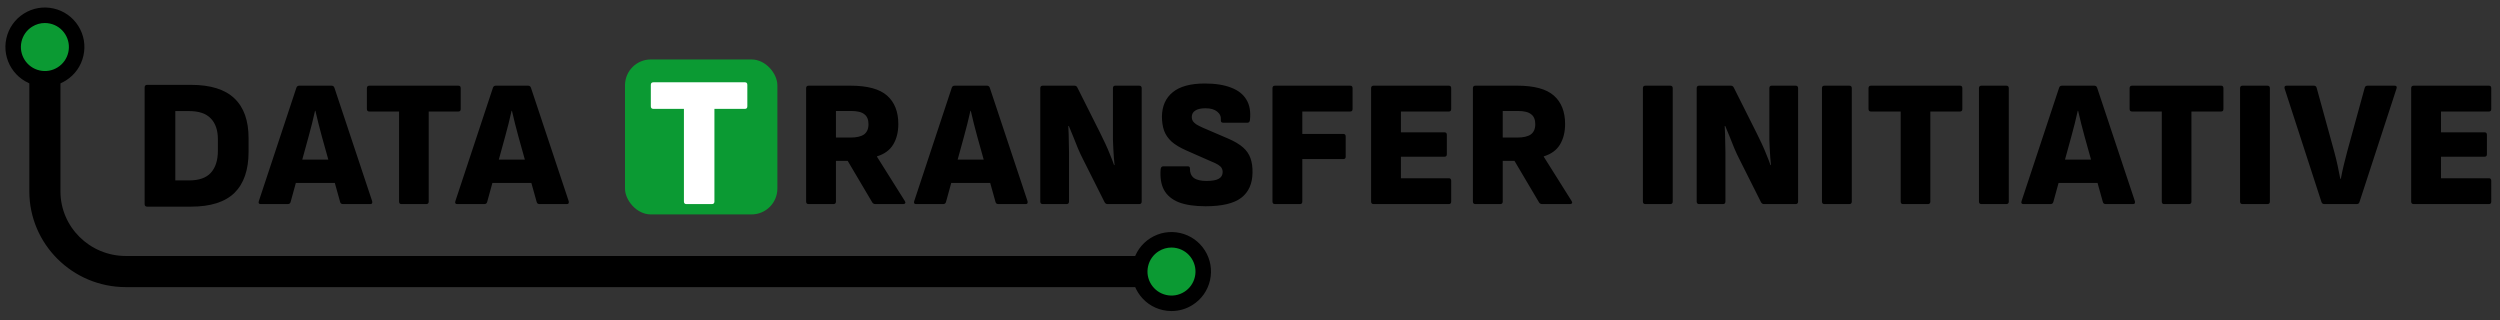 <svg width="484" height="62" viewBox="0 0 484 62" fill="none" xmlns="http://www.w3.org/2000/svg">
<rect x="0" y="0" width="484" height="62" fill="#333333" stroke="none"/>
<g clip-path="url(#clip0_187_236)">
<path d="M28.504 40.007C28.168 40.007 28 39.839 28 39.503V16.931C28 16.595 28.168 16.427 28.504 16.427H36.964C40.756 16.427 43.564 17.303 45.388 19.055C47.212 20.783 48.124 23.351 48.124 26.759V29.387C48.124 32.891 47.212 35.543 45.388 37.343C43.564 39.119 40.756 40.007 36.964 40.007H28.504ZM33.94 34.931H36.568C38.512 34.931 39.928 34.439 40.816 33.455C41.728 32.447 42.184 31.019 42.184 29.171V26.975C42.184 25.223 41.728 23.879 40.816 22.943C39.928 21.983 38.512 21.503 36.568 21.503H33.94V34.931Z" fill="black"/>
<path d="M50.491 39.511C50.118 39.511 49.989 39.324 50.106 38.951L57.386 16.971C57.479 16.714 57.666 16.586 57.946 16.586H64.176C64.456 16.586 64.643 16.714 64.736 16.971L72.051 38.951C72.098 39.114 72.086 39.254 72.016 39.371C71.969 39.464 71.853 39.511 71.666 39.511H66.416C66.113 39.511 65.926 39.383 65.856 39.126L62.321 26.456C62.088 25.616 61.866 24.776 61.656 23.936C61.446 23.096 61.248 22.268 61.061 21.451H60.991C60.804 22.291 60.606 23.131 60.396 23.971C60.186 24.811 59.964 25.651 59.731 26.491L56.266 39.091C56.196 39.371 56.009 39.511 55.706 39.511H50.491ZM56.441 35.416L57.351 30.901H64.596L65.541 35.416H56.441ZM77.714 39.511C77.411 39.511 77.259 39.348 77.259 39.021V21.591H71.519C71.193 21.591 71.029 21.428 71.029 21.101V17.076C71.029 16.749 71.193 16.586 71.519 16.586H88.739C89.043 16.586 89.194 16.749 89.194 17.076V21.101C89.194 21.428 89.043 21.591 88.739 21.591H82.999V39.021C82.999 39.348 82.836 39.511 82.509 39.511H77.714ZM88.542 39.511C88.168 39.511 88.04 39.324 88.157 38.951L95.437 16.971C95.53 16.714 95.717 16.586 95.997 16.586H102.227C102.507 16.586 102.693 16.714 102.787 16.971L110.102 38.951C110.148 39.114 110.137 39.254 110.067 39.371C110.02 39.464 109.903 39.511 109.717 39.511H104.467C104.163 39.511 103.977 39.383 103.907 39.126L100.372 26.456C100.138 25.616 99.917 24.776 99.707 23.936C99.497 23.096 99.298 22.268 99.112 21.451H99.042C98.855 22.291 98.657 23.131 98.447 23.971C98.237 24.811 98.015 25.651 97.782 26.491L94.317 39.091C94.247 39.371 94.06 39.511 93.757 39.511H88.542ZM94.492 35.416L95.402 30.901H102.647L103.592 35.416H94.492Z" fill="black"/>
<rect x="121" y="11.511" width="29.5" height="30" rx="5" fill="#0B9A33"/>
<path d="M132.876 39.511C132.564 39.511 132.408 39.343 132.408 39.007V21.079H126.504C126.168 21.079 126 20.911 126 20.575V16.435C126 16.099 126.168 15.931 126.504 15.931H144.216C144.528 15.931 144.684 16.099 144.684 16.435V20.575C144.684 20.911 144.528 21.079 144.216 21.079H138.312V39.007C138.312 39.343 138.144 39.511 137.808 39.511H132.876Z" fill="white"/>
<path d="M156.555 39.511C156.228 39.511 156.065 39.348 156.065 39.021V17.076C156.065 16.749 156.228 16.586 156.555 16.586H164.64C167.93 16.586 170.298 17.228 171.745 18.511C173.192 19.794 173.915 21.626 173.915 24.006C173.915 25.546 173.588 26.864 172.935 27.961C172.282 29.058 171.232 29.828 169.785 30.271V30.341L175.175 38.916C175.292 39.079 175.315 39.219 175.245 39.336C175.175 39.453 175.047 39.511 174.86 39.511H169.47C169.213 39.511 169.015 39.406 168.875 39.196L164.115 31.146H161.84V39.021C161.84 39.348 161.677 39.511 161.35 39.511H156.555ZM161.84 26.631H164.64C165.807 26.631 166.682 26.433 167.265 26.036C167.848 25.616 168.14 24.951 168.14 24.041C168.14 23.154 167.872 22.513 167.335 22.116C166.822 21.696 165.97 21.486 164.78 21.486H161.84V26.631ZM177.373 39.511C176.999 39.511 176.871 39.324 176.988 38.951L184.268 16.971C184.361 16.714 184.548 16.586 184.828 16.586H191.058C191.338 16.586 191.524 16.714 191.618 16.971L198.933 38.951C198.979 39.114 198.968 39.254 198.898 39.371C198.851 39.464 198.734 39.511 198.548 39.511H193.298C192.994 39.511 192.808 39.383 192.738 39.126L189.203 26.456C188.969 25.616 188.748 24.776 188.538 23.936C188.328 23.096 188.129 22.268 187.943 21.451H187.873C187.686 22.291 187.488 23.131 187.278 23.971C187.068 24.811 186.846 25.651 186.613 26.491L183.148 39.091C183.078 39.371 182.891 39.511 182.588 39.511H177.373ZM183.323 35.416L184.233 30.901H191.478L192.423 35.416H183.323ZM201.886 39.511C201.559 39.511 201.396 39.348 201.396 39.021V17.076C201.396 16.749 201.559 16.586 201.886 16.586H208.011C208.268 16.586 208.454 16.703 208.571 16.936L212.981 25.721C213.308 26.374 213.646 27.074 213.996 27.821C214.346 28.568 214.661 29.303 214.941 30.026C215.244 30.749 215.489 31.391 215.676 31.951H215.781C215.734 31.508 215.688 31.006 215.641 30.446C215.618 29.886 215.583 29.314 215.536 28.731C215.513 28.148 215.489 27.576 215.466 27.016C215.466 26.456 215.466 25.954 215.466 25.511V17.076C215.466 16.749 215.618 16.586 215.921 16.586H220.541C220.868 16.586 221.031 16.749 221.031 17.076V39.021C221.031 39.348 220.868 39.511 220.541 39.511H214.416C214.183 39.511 213.996 39.394 213.856 39.161L209.656 30.796C209.329 30.166 209.003 29.466 208.676 28.696C208.373 27.926 208.069 27.168 207.766 26.421C207.463 25.651 207.183 24.974 206.926 24.391H206.821C206.844 24.881 206.868 25.406 206.891 25.966C206.914 26.526 206.926 27.109 206.926 27.716C206.949 28.299 206.961 28.871 206.961 29.431C206.961 29.991 206.961 30.528 206.961 31.041V39.021C206.961 39.348 206.798 39.511 206.471 39.511H201.886ZM233.386 39.931C231.286 39.931 229.559 39.674 228.206 39.161C226.876 38.624 225.919 37.819 225.336 36.746C224.776 35.673 224.566 34.331 224.706 32.721C224.753 32.371 224.928 32.196 225.231 32.196H229.921C230.248 32.196 230.399 32.348 230.376 32.651C230.353 33.421 230.598 34.016 231.111 34.436C231.648 34.833 232.464 35.031 233.561 35.031C234.658 35.031 235.451 34.891 235.941 34.611C236.454 34.331 236.711 33.888 236.711 33.281C236.711 33.024 236.653 32.791 236.536 32.581C236.419 32.348 236.209 32.138 235.906 31.951C235.603 31.741 235.183 31.531 234.646 31.321L229.641 29.116C228.428 28.579 227.483 28.008 226.806 27.401C226.129 26.771 225.651 26.071 225.371 25.301C225.091 24.508 224.951 23.598 224.951 22.571C224.974 20.541 225.674 18.966 227.051 17.846C228.428 16.726 230.493 16.166 233.246 16.166C235.299 16.166 237.003 16.434 238.356 16.971C239.709 17.484 240.689 18.254 241.296 19.281C241.926 20.284 242.159 21.579 241.996 23.166C241.973 23.563 241.809 23.761 241.506 23.761H236.816C236.653 23.761 236.524 23.714 236.431 23.621C236.361 23.504 236.338 23.353 236.361 23.166C236.408 22.536 236.163 22.011 235.626 21.591C235.113 21.171 234.366 20.961 233.386 20.961C232.499 20.961 231.834 21.113 231.391 21.416C230.948 21.696 230.726 22.116 230.726 22.676C230.726 22.956 230.796 23.213 230.936 23.446C231.076 23.656 231.298 23.866 231.601 24.076C231.904 24.263 232.313 24.473 232.826 24.706L237.796 26.841C238.986 27.354 239.931 27.914 240.631 28.521C241.331 29.128 241.821 29.839 242.101 30.656C242.381 31.449 242.509 32.371 242.486 33.421C242.463 35.568 241.739 37.189 240.316 38.286C238.893 39.383 236.583 39.931 233.386 39.931ZM246.841 39.511C246.514 39.511 246.351 39.348 246.351 39.021V17.076C246.351 16.749 246.514 16.586 246.841 16.586H261.401C261.704 16.586 261.856 16.749 261.856 17.076V21.101C261.856 21.428 261.704 21.591 261.401 21.591H252.126V25.931H260.071C260.374 25.931 260.526 26.094 260.526 26.421V30.341C260.526 30.644 260.374 30.796 260.071 30.796H252.126V39.021C252.126 39.348 251.974 39.511 251.671 39.511H246.841ZM265.935 39.511C265.608 39.511 265.445 39.348 265.445 39.021V17.076C265.445 16.749 265.608 16.586 265.935 16.586H280.495C280.798 16.586 280.95 16.749 280.95 17.076V21.101C280.95 21.428 280.798 21.591 280.495 21.591H271.22V25.616H279.655C279.958 25.616 280.11 25.779 280.11 26.106V29.851C280.11 30.178 279.958 30.341 279.655 30.341H271.22V34.506H280.495C280.798 34.506 280.95 34.669 280.95 34.996V39.021C280.95 39.348 280.798 39.511 280.495 39.511H265.935ZM285.644 39.511C285.317 39.511 285.154 39.348 285.154 39.021V17.076C285.154 16.749 285.317 16.586 285.644 16.586H293.729C297.019 16.586 299.387 17.228 300.834 18.511C302.281 19.794 303.004 21.626 303.004 24.006C303.004 25.546 302.677 26.864 302.024 27.961C301.371 29.058 300.321 29.828 298.874 30.271V30.341L304.264 38.916C304.381 39.079 304.404 39.219 304.334 39.336C304.264 39.453 304.136 39.511 303.949 39.511H298.559C298.302 39.511 298.104 39.406 297.964 39.196L293.204 31.146H290.929V39.021C290.929 39.348 290.766 39.511 290.439 39.511H285.644ZM290.929 26.631H293.729C294.896 26.631 295.771 26.433 296.354 26.036C296.937 25.616 297.229 24.951 297.229 24.041C297.229 23.154 296.961 22.513 296.424 22.116C295.911 21.696 295.059 21.486 293.869 21.486H290.929V26.631Z" fill="black"/>
<path d="M318.555 39.511C318.228 39.511 318.065 39.348 318.065 39.021V17.076C318.065 16.749 318.228 16.586 318.555 16.586H323.35C323.677 16.586 323.84 16.749 323.84 17.076V39.021C323.84 39.348 323.677 39.511 323.35 39.511H318.555ZM328.967 39.511C328.64 39.511 328.477 39.348 328.477 39.021V17.076C328.477 16.749 328.64 16.586 328.967 16.586H335.092C335.349 16.586 335.535 16.703 335.652 16.936L340.062 25.721C340.389 26.374 340.727 27.074 341.077 27.821C341.427 28.568 341.742 29.303 342.022 30.026C342.325 30.749 342.57 31.391 342.757 31.951H342.862C342.815 31.508 342.769 31.006 342.722 30.446C342.699 29.886 342.664 29.314 342.617 28.731C342.594 28.148 342.57 27.576 342.547 27.016C342.547 26.456 342.547 25.954 342.547 25.511V17.076C342.547 16.749 342.699 16.586 343.002 16.586H347.622C347.949 16.586 348.112 16.749 348.112 17.076V39.021C348.112 39.348 347.949 39.511 347.622 39.511H341.497C341.264 39.511 341.077 39.394 340.937 39.161L336.737 30.796C336.41 30.166 336.084 29.466 335.757 28.696C335.454 27.926 335.15 27.168 334.847 26.421C334.544 25.651 334.264 24.974 334.007 24.391H333.902C333.925 24.881 333.949 25.406 333.972 25.966C333.995 26.526 334.007 27.109 334.007 27.716C334.03 28.299 334.042 28.871 334.042 29.431C334.042 29.991 334.042 30.528 334.042 31.041V39.021C334.042 39.348 333.879 39.511 333.552 39.511H328.967ZM353.222 39.511C352.895 39.511 352.732 39.348 352.732 39.021V17.076C352.732 16.749 352.895 16.586 353.222 16.586H358.017C358.344 16.586 358.507 16.749 358.507 17.076V39.021C358.507 39.348 358.344 39.511 358.017 39.511H353.222ZM368.429 39.511C368.126 39.511 367.974 39.348 367.974 39.021V21.591H362.234C361.907 21.591 361.744 21.428 361.744 21.101V17.076C361.744 16.749 361.907 16.586 362.234 16.586H379.454C379.757 16.586 379.909 16.749 379.909 17.076V21.101C379.909 21.428 379.757 21.591 379.454 21.591H373.714V39.021C373.714 39.348 373.551 39.511 373.224 39.511H368.429ZM383.617 39.511C383.29 39.511 383.127 39.348 383.127 39.021V17.076C383.127 16.749 383.29 16.586 383.617 16.586H388.412C388.738 16.586 388.902 16.749 388.902 17.076V39.021C388.902 39.348 388.738 39.511 388.412 39.511H383.617ZM391.754 39.511C391.38 39.511 391.252 39.324 391.369 38.951L398.649 16.971C398.742 16.714 398.929 16.586 399.209 16.586H405.439C405.719 16.586 405.905 16.714 405.999 16.971L413.314 38.951C413.36 39.114 413.349 39.254 413.279 39.371C413.232 39.464 413.115 39.511 412.929 39.511H407.679C407.375 39.511 407.189 39.383 407.119 39.126L403.584 26.456C403.35 25.616 403.129 24.776 402.919 23.936C402.709 23.096 402.51 22.268 402.324 21.451H402.254C402.067 22.291 401.869 23.131 401.659 23.971C401.449 24.811 401.227 25.651 400.994 26.491L397.529 39.091C397.459 39.371 397.272 39.511 396.969 39.511H391.754ZM397.704 35.416L398.614 30.901H405.859L406.804 35.416H397.704ZM418.977 39.511C418.674 39.511 418.522 39.348 418.522 39.021V21.591H412.782C412.455 21.591 412.292 21.428 412.292 21.101V17.076C412.292 16.749 412.455 16.586 412.782 16.586H430.002C430.305 16.586 430.457 16.749 430.457 17.076V21.101C430.457 21.428 430.305 21.591 430.002 21.591H424.262V39.021C424.262 39.348 424.099 39.511 423.772 39.511H418.977ZM434.164 39.511C433.838 39.511 433.674 39.348 433.674 39.021V17.076C433.674 16.749 433.838 16.586 434.164 16.586H438.959C439.286 16.586 439.449 16.749 439.449 17.076V39.021C439.449 39.348 439.286 39.511 438.959 39.511H434.164ZM450.001 39.511C449.721 39.511 449.535 39.383 449.441 39.126L442.301 17.146C442.208 16.773 442.336 16.586 442.686 16.586H447.936C448.24 16.586 448.426 16.714 448.496 16.971L451.926 29.431C452.16 30.294 452.37 31.158 452.556 32.021C452.743 32.884 452.918 33.748 453.081 34.611H453.186C453.35 33.724 453.536 32.849 453.746 31.986C453.956 31.123 454.178 30.248 454.411 29.361L457.806 17.006C457.876 16.726 458.063 16.586 458.366 16.586H463.581C463.955 16.586 464.083 16.773 463.966 17.146L456.791 39.126C456.721 39.383 456.535 39.511 456.231 39.511H450.001ZM467.293 39.511C466.967 39.511 466.803 39.348 466.803 39.021V17.076C466.803 16.749 466.967 16.586 467.293 16.586H481.853C482.157 16.586 482.308 16.749 482.308 17.076V21.101C482.308 21.428 482.157 21.591 481.853 21.591H472.578V25.616H481.013C481.317 25.616 481.468 25.779 481.468 26.106V29.851C481.468 30.178 481.317 30.341 481.013 30.341H472.578V34.506H481.853C482.157 34.506 482.308 34.669 482.308 34.996V39.021C482.308 39.348 482.157 39.511 481.853 39.511H467.293Z" fill="black"/>
<path d="M226.802 55.585H24.359C14.058 55.585 5.678 47.269 5.678 37.048V9.104C5.678 7.44 7.028 6.092 8.691 6.092C10.353 6.092 11.703 7.441 11.703 9.104V37.048C11.703 43.947 17.38 49.558 24.358 49.558H226.8C228.465 49.558 229.813 50.908 229.813 52.571C229.813 54.234 228.463 55.583 226.8 55.583L226.802 55.585Z" fill="black"/>
<path d="M13.038 13.449C15.438 11.049 15.438 7.157 13.038 4.757C10.637 2.357 6.746 2.357 4.346 4.757C1.946 7.157 1.946 11.049 4.346 13.449C6.746 15.85 10.637 15.85 13.038 13.449Z" fill="#0B9A33"/>
<path d="M8.707 16.753C8.143 16.753 7.575 16.69 7.01 16.562C2.897 15.634 0.306 11.535 1.234 7.422C1.684 5.429 2.882 3.731 4.607 2.64C6.333 1.548 8.381 1.196 10.374 1.644C12.367 2.094 14.064 3.292 15.156 5.018C16.247 6.744 16.6 8.792 16.151 10.785C15.702 12.778 14.504 14.475 12.778 15.567C11.541 16.349 10.137 16.751 8.708 16.751L8.707 16.753ZM8.683 4.456C7.815 4.456 6.962 4.7 6.209 5.175C5.159 5.838 4.432 6.871 4.158 8.081C3.594 10.581 5.168 13.073 7.669 13.637C8.879 13.91 10.124 13.695 11.173 13.033C12.223 12.37 12.95 11.338 13.223 10.127C13.496 8.915 13.281 7.671 12.619 6.622C11.956 5.573 10.925 4.846 9.713 4.571C9.37 4.493 9.025 4.456 8.681 4.456H8.683Z" fill="black"/>
<path d="M231.147 56.917C233.547 54.517 233.547 50.626 231.147 48.225C228.747 45.825 224.855 45.825 222.455 48.225C220.055 50.626 220.055 54.517 222.455 56.917C224.855 59.318 228.747 59.318 231.147 56.917Z" fill="#0B9A33"/>
<path d="M226.817 60.221C226.253 60.221 225.683 60.158 225.12 60.031C223.127 59.581 221.43 58.383 220.338 56.657C219.247 54.931 218.894 52.883 219.342 50.89C219.792 48.897 220.99 47.2 222.716 46.108C224.442 45.016 226.49 44.664 228.483 45.112C230.475 45.562 232.173 46.76 233.264 48.486C234.356 50.212 234.708 52.26 234.26 54.253C233.812 56.246 232.612 57.943 230.886 59.035C229.649 59.818 228.246 60.219 226.817 60.219V60.221ZM226.793 47.924C225.925 47.924 225.072 48.168 224.319 48.644C223.269 49.306 222.542 50.339 222.268 51.55C221.995 52.76 222.209 54.006 222.872 55.054C223.535 56.102 224.568 56.831 225.778 57.105C226.988 57.378 228.234 57.163 229.282 56.501C230.332 55.838 231.059 54.806 231.332 53.595C231.605 52.383 231.39 51.139 230.727 50.09C230.065 49.041 229.033 48.314 227.822 48.039C227.478 47.961 227.133 47.924 226.79 47.924H226.793Z" fill="black"/>
</g>
<defs>
<clipPath id="clip0_187_236">
<rect width="484" height="60.853" fill="white" transform="translate(0 0.411)"/>
</clipPath>
</defs>
</svg>
